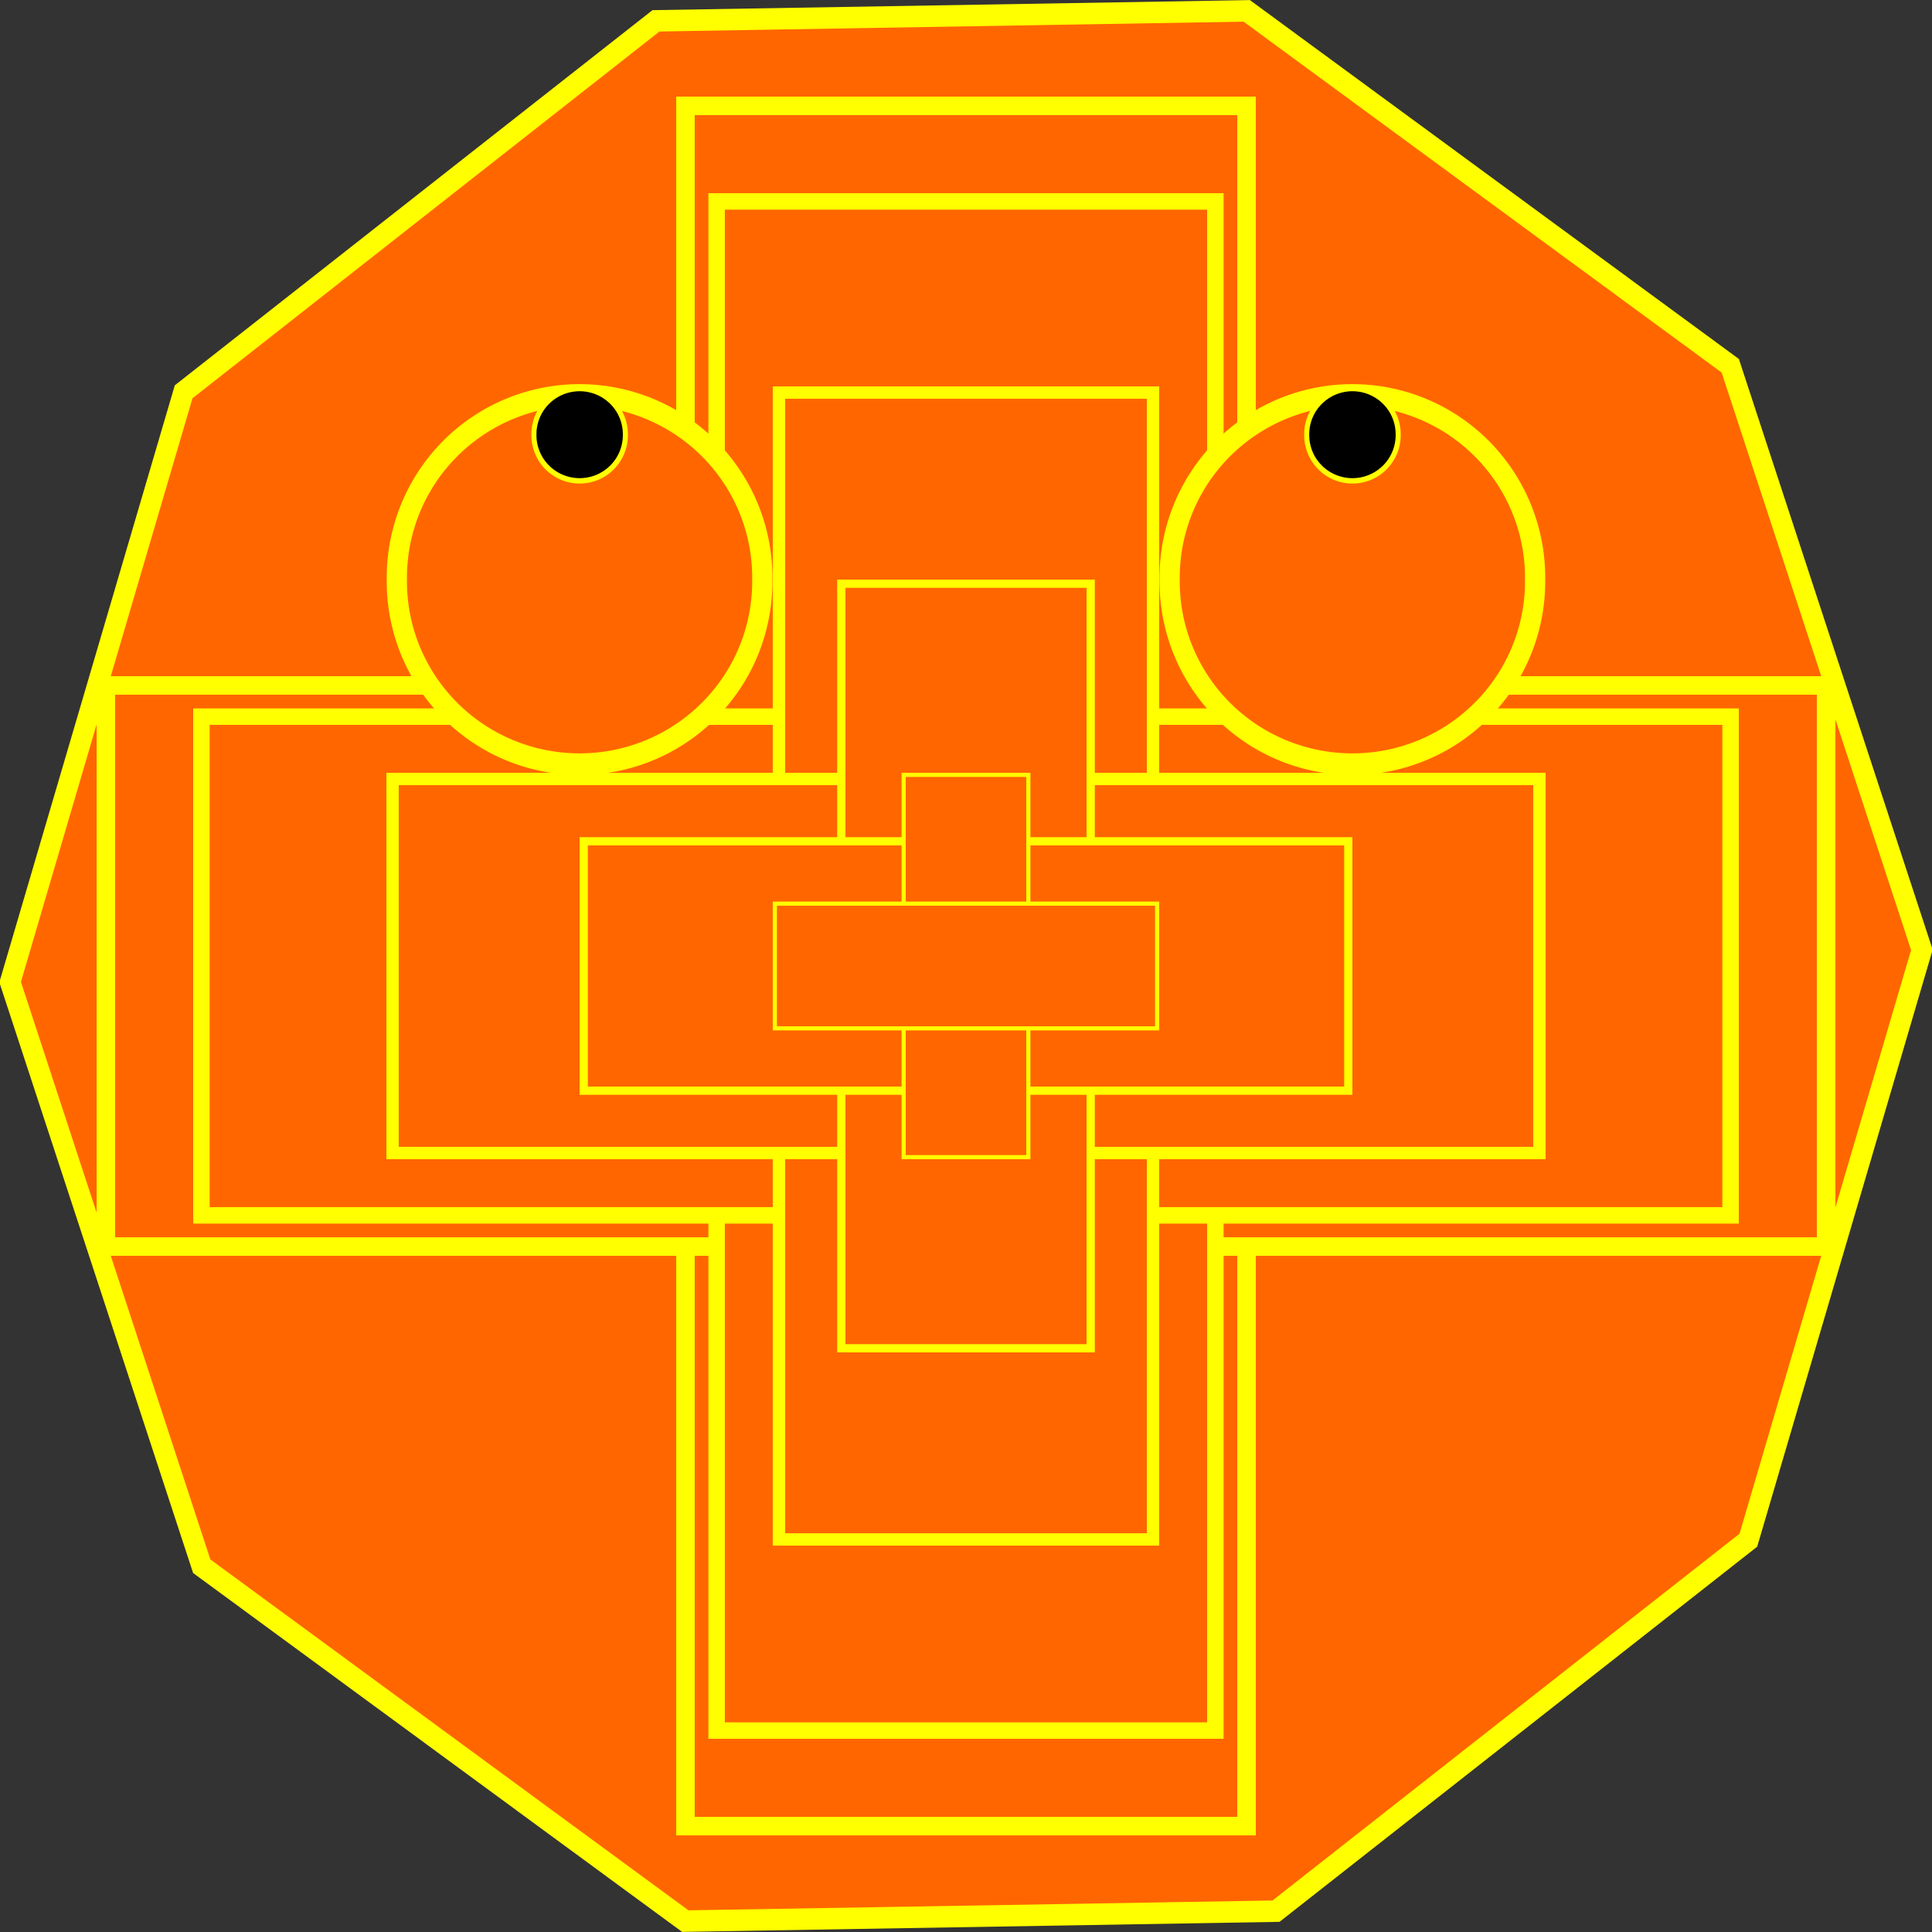 <?xml version="1.0" encoding="UTF-8" standalone="no"?>
<!-- Created with Inkscape (http://www.inkscape.org/) -->

<svg
   xmlns:dc="http://purl.org/dc/elements/1.1/"
   xmlns:cc="http://creativecommons.org/ns#"
   xmlns:rdf="http://www.w3.org/1999/02/22-rdf-syntax-ns#"
   xmlns:svg="http://www.w3.org/2000/svg"
   xmlns="http://www.w3.org/2000/svg"
   xmlns:sodipodi="http://sodipodi.sourceforge.net/DTD/sodipodi-0.dtd"
   xmlns:inkscape="http://www.inkscape.org/namespaces/inkscape"
   width="100"
   height="100"
   id="svg3166"
   version="1.1"
   inkscape:version="0.48.5 r10040"
   sodipodi:docname="Ball02.svg"
   inkscape:export-filename="/home/pi/Github/Shooter-Ball/Ball/Ball02.png"
   inkscape:export-xdpi="90"
   inkscape:export-ydpi="90">
  <rect width="100%" height="100%" fill="#333333" stroke="none"/>
  <defs
     id="defs3168" />
  <sodipodi:namedview
     id="base"
     pagecolor="#ffffff"
     bordercolor="#666666"
     borderopacity="1.0"
     inkscape:pageopacity="0.0"
     inkscape:pageshadow="2"
     inkscape:zoom="7.14"
     inkscape:cx="50"
     inkscape:cy="50"
     inkscape:document-units="px"
     inkscape:current-layer="layer1"
     showgrid="false"
     inkscape:window-width="1280"
     inkscape:window-height="965"
     inkscape:window-x="0"
     inkscape:window-y="30"
     inkscape:window-maximized="1" />
  <g
     inkscape:label="Layer 1"
     inkscape:groupmode="layer"
     id="layer1"
     transform="translate(0,-952.362)">
    <path
       sodipodi:type="star"
       style="fill:#ff6600;stroke:#ffff00"
       id="path3174"
       sodipodi:sides="10"
       sodipodi:cx="-0.14005601"
       sodipodi:cy="0"
       sodipodi:r1="46.549404"
       sodipodi:r2="44.271114"
       sodipodi:arg1="0.61220489"
       sodipodi:arg2="0.92636415"
       inkscape:flatsided="true"
       inkscape:rounded="0"
       inkscape:randomized="0"
       d="M 37.955,26.751 14.956,44.034 -13.809,44.497 -37.354,27.964 -46.683,0.75 -38.235,-26.751 l 22.999,-17.283 28.765,-0.464 23.544,16.533 9.33,27.214 z"
       transform="matrix(1.063,0,0,1.111,50.149,1002.362)" />
    <rect
       style="fill:#ff6600;stroke:#ffff00;stroke-width:0.958"
       id="rect3176"
       width="29.042"
       height="89.042"
       x="35.479"
       y="957.841" />
    <rect
       style="fill:#ff6600;stroke:#ffff00;stroke-width:0.958"
       id="rect3176-5"
       width="89.042"
       height="29.042"
       x="5.479"
       y="987.841" />
    <rect
       style="fill:#ff6600;stroke:#ffff00;stroke-width:0.852"
       id="rect3176-53"
       width="25.815"
       height="79.148"
       x="37.092"
       y="962.788" />
    <rect
       style="fill:#ff6600;stroke:#ffff00;stroke-width:0.852"
       id="rect3176-5-8"
       width="79.148"
       height="25.815"
       x="10.426"
       y="989.455" />
    <rect
       style="fill:#ff6600;stroke:#ffff00;stroke-width:0.639"
       id="rect3176-53-1"
       width="19.361"
       height="59.361"
       x="40.319"
       y="972.682" />
    <rect
       style="fill:#ff6600;stroke:#ffff00;stroke-width:0.639"
       id="rect3176-5-8-6"
       width="59.361"
       height="19.361"
       x="20.319"
       y="992.682" />
    <rect
       style="fill:#ff6600;stroke:#ffff00;stroke-width:0.426"
       id="rect3176-53-1-0"
       width="12.908"
       height="39.574"
       x="43.546"
       y="982.575" />
    <rect
       style="fill:#ff6600;stroke:#ffff00;stroke-width:0.426"
       id="rect3176-5-8-6-7"
       width="39.574"
       height="12.908"
       x="30.213"
       y="995.908" />
    <rect
       style="fill:#ff6600;stroke:#ffff00;stroke-width:0.213"
       id="rect3176-53-1-0-1"
       width="6.454"
       height="19.787"
       x="46.773"
       y="992.469" />
    <rect
       style="fill:#ff6600;stroke:#ffff00;stroke-width:0.213"
       id="rect3176-5-8-6-7-7"
       width="19.787"
       height="6.454"
       x="40.106"
       y="999.135" />
    <path
       sodipodi:type="arc"
       style="fill:#ff6600;stroke:#ffff00"
       id="path3284"
       sodipodi:cx="10.154061"
       sodipodi:cy="9.5938377"
       sodipodi:rx="9.0336132"
       sodipodi:ry="8.4733896"
       d="m 19.188,9.594 a 9.034,8.473 0 1 1 -18.067,0 9.034,8.473 0 1 1 18.067,0 z"
       transform="matrix(1.047,0,0,1.116,19.367,971.652)" />
    <path
       sodipodi:type="arc"
       style="fill:#ff6600;stroke:#ffff00"
       id="path3284-9"
       sodipodi:cx="10.154061"
       sodipodi:cy="9.5938377"
       sodipodi:rx="9.0336132"
       sodipodi:ry="8.4733896"
       d="m 19.188,9.594 a 9.034,8.473 0 1 1 -18.067,0 9.034,8.473 0 1 1 18.067,0 z"
       transform="matrix(1.047,0,0,1.116,59.367,971.652)" />
    <path
       sodipodi:type="arc"
       style="fill:#000000;stroke:#ffff00"
       id="path3284-5"
       sodipodi:cx="10.154061"
       sodipodi:cy="9.5938377"
       sodipodi:rx="9.0336132"
       sodipodi:ry="8.4733896"
       d="m 19.188,9.594 a 9.034,8.473 0 1 1 -18.067,0 9.034,8.473 0 1 1 18.067,0 z"
       transform="matrix(0.262,0,0,0.279,27.342,972.185)" />
    <path
       sodipodi:type="arc"
       style="fill:#000000;stroke:#ffff00"
       id="path3284-5-0"
       sodipodi:cx="10.154061"
       sodipodi:cy="9.5938377"
       sodipodi:rx="9.0336132"
       sodipodi:ry="8.4733896"
       d="m 19.188,9.594 a 9.034,8.473 0 1 1 -18.067,0 9.034,8.473 0 1 1 18.067,0 z"
       transform="matrix(0.262,0,0,0.279,67.342,972.185)" />
  </g>
</svg>
